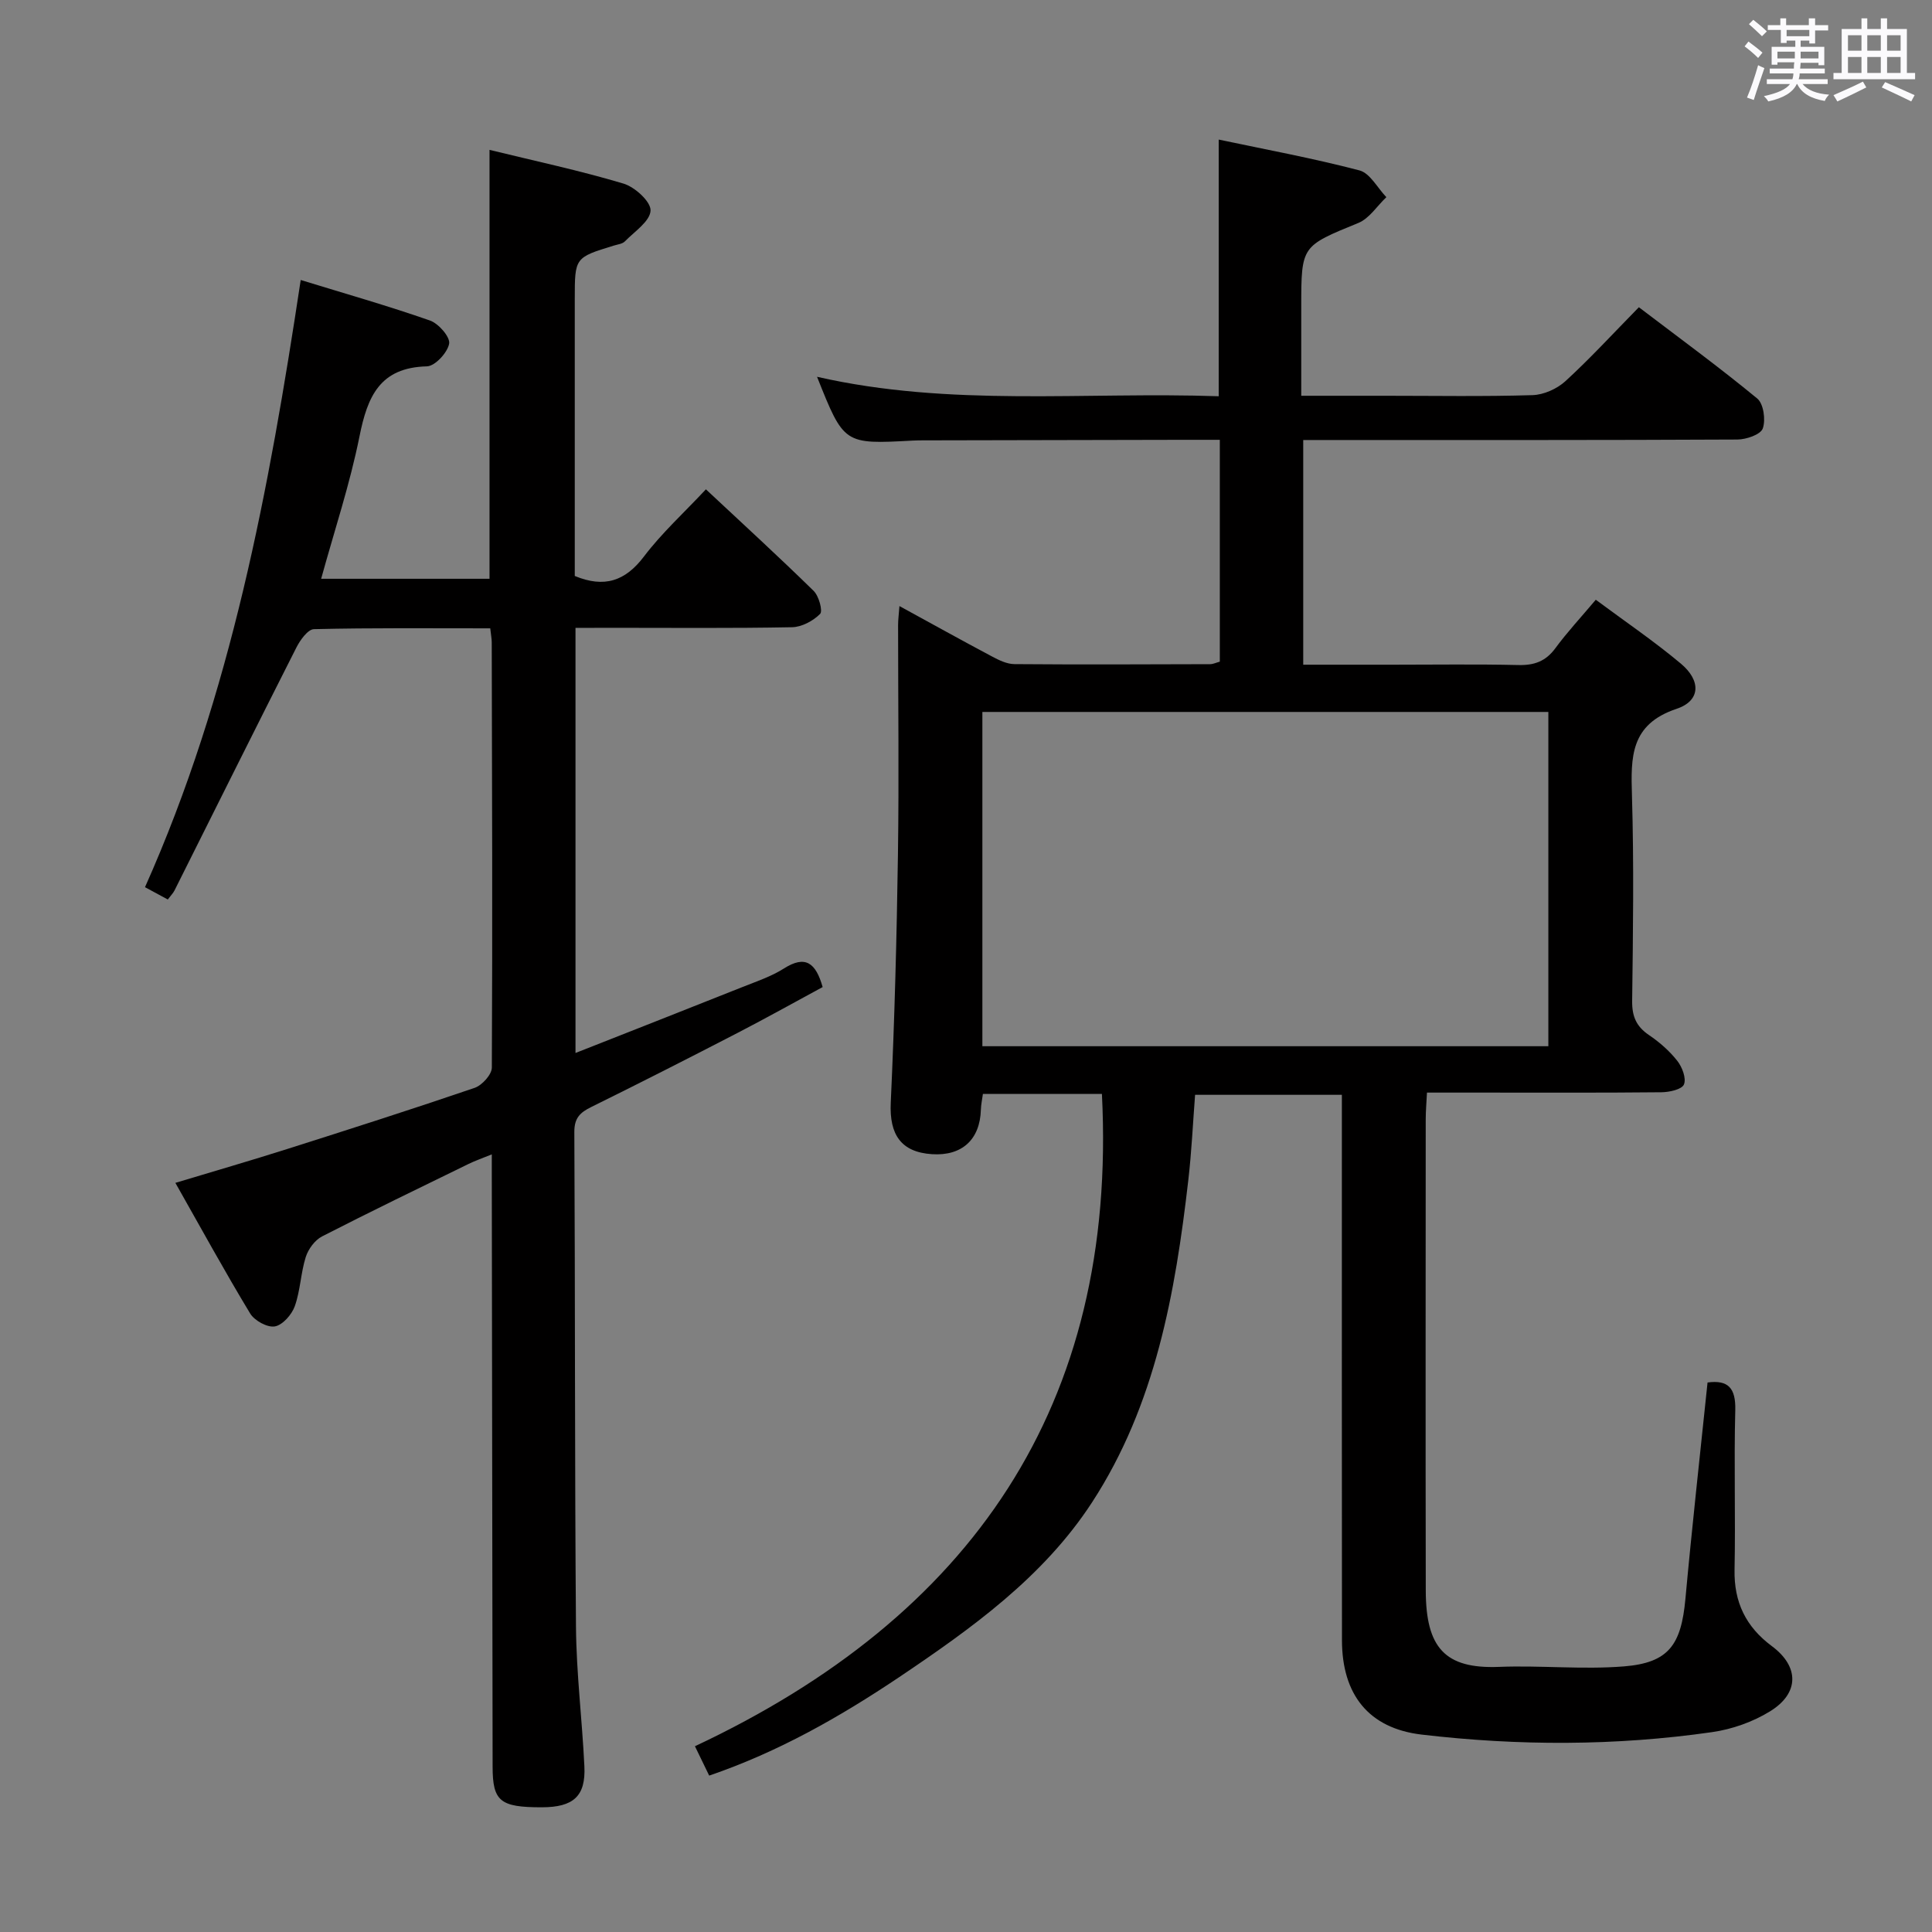 <svg enable-background="new 0 0 400 400" viewBox="0 0 400 400" xmlns="http://www.w3.org/2000/svg"><rect x="0" y="0" width="400" height="400" fill="#808080" stroke="none"/><path d="m361.2 9.6.8-1c.9.7 1.9 1.4 2.9 2.3l-.9 1.1c-1-1-2-1.8-2.8-2.4zm.5 10.6c.9-2.1 1.6-4.3 2.3-6.7.4.2.8.4 1.3.6-.7 2.1-1.5 4.3-2.2 6.6zm.4-15.2.9-.9c1 .8 2 1.6 2.8 2.4l-1 1c-.9-.9-1.8-1.7-2.7-2.5zm12.5-1.2h1.2v1.4h2.7v1.1h-2.7v2.7h-1.2v-.6h-1.8v1.3h4.9v3.8h-1.2v-.5h-3.7c0 .4-.1.9-.1 1.2h5.1v1h-5.2c0 .5-.1.9-.2 1.2h6v1h-5.2c1.1 1.3 2.9 2 5.5 2.2-.4.4-.7.8-.9 1.3-2.9-.5-4.8-1.6-5.7-3.5h-.1c-.8 1.7-2.7 2.9-5.9 3.6-.2-.4-.6-.8-.9-1.1 2.8-.6 4.6-1.4 5.4-2.5h-4.8v-1h5.3c.1-.3.2-.7.2-1.2h-4.9v-1h5c0-.4 0-.8.1-1.3h-3.5v.5h-1.2v-3.7h4.9v-1.3h-1.8v.5h-1.2v-2.7h-2.7v-1h2.6v-1.4h1.2v1.4h4.7v-1.4zm-6.6 8.3h3.6c0-.4 0-.9 0-1.4h-3.6zm1.9-4.6h4.7v-1.3h-4.7zm6.6 3.2h-3.7v1.4h3.7z" fill="#fbfafc"/><path d="m385.3 3.8h1.3v2.2h2.8v-2.2h1.3v2.2h4.1v9.1h1.7v1.3h-16.9v-1.3h1.7v-9.1h4.1v-2.2zm.4 13.1.7 1.2c-1.8.9-3.8 1.9-6 2.9-.2-.4-.5-.8-.8-1.3 2.3-1 4.3-1.9 6.1-2.8zm-3.1-6.4h2.8v-3.2h-2.8zm0 4.6h2.8v-3.3h-2.8zm4-4.6h2.8v-3.2h-2.8zm0 4.6h2.8v-3.3h-2.8zm3.7 1.9c2.1.9 4.1 1.8 6.1 2.7l-.7 1.3c-2.2-1.1-4.2-2-6.1-2.9zm3.2-9.7h-2.8v3.2h2.8v-3.1zm-2.8 7.8h2.8v-3.3h-2.8z" fill="#fbfafc"/><g fill="#010000"><path d="m146.83 367.62c-.9-1.85-1.73-3.57-2.95-6.08 57.09-26.81 87.53-70.44 84.26-135.05-7.79 0-16.04 0-24.64 0-.14 1.08-.39 2.16-.42 3.26-.18 6.19-3.92 9.62-10.13 9.21-6.44-.42-8.83-4.1-8.53-10.63.79-17.12 1.24-34.27 1.49-51.41.23-15.83.03-31.67.03-47.5 0-1.09.15-2.18.28-3.94 6.75 3.69 12.95 7.14 19.21 10.46 1.42.76 3.06 1.55 4.61 1.56 13.5.11 27 .05 40.5.01.63 0 1.25-.32 2.01-.52 0-15.2 0-30.29 0-45.93-2.72 0-5.17 0-7.62 0-17.83.03-35.67.07-53.5.11-.83 0-1.67 0-2.5.05-14.2.77-14.2.77-19.77-13.21 27.6 6.3 55.37 3.07 83.16 4.03 0-17.81 0-35.05 0-53.14 9.65 2.04 19.49 3.85 29.14 6.38 2.19.57 3.73 3.63 5.57 5.54-1.92 1.82-3.52 4.41-5.8 5.34-11.76 4.82-11.82 4.67-11.82 17.3v18.48h17.37c10.17 0 20.34.18 30.5-.13 2.33-.07 5.08-1.3 6.82-2.89 5.15-4.72 9.89-9.89 15.21-15.31 8.35 6.35 16.62 12.4 24.51 18.9 1.31 1.08 1.78 4.44 1.14 6.21-.46 1.26-3.41 2.27-5.26 2.28-28 .14-56 .1-84 .1-1.82 0-3.64 0-5.88 0v46.52h18.54c8.67 0 17.34-.13 26 .07 3.29.08 5.66-.77 7.65-3.47 2.45-3.33 5.29-6.38 8.38-10.05 6.04 4.49 12.07 8.58 17.63 13.24 4.19 3.51 4.08 7.68-.89 9.34-9.62 3.22-9.49 9.99-9.25 17.98.42 14.15.22 28.33.04 42.5-.04 3.19.85 5.28 3.47 7.06 2.18 1.47 4.25 3.28 5.87 5.34 1.02 1.29 1.91 3.64 1.38 4.9-.43 1.03-3.03 1.6-4.68 1.61-12.67.13-25.33.07-38 .07-3.32 0-6.63 0-10.52 0-.1 2.06-.26 3.81-.26 5.57-.01 32.5-.05 65 .01 97.5.02 11.82 3.93 16.28 15.17 15.83 8.61-.34 17.29.59 25.86-.1 9.28-.75 11.85-4.45 12.73-14.01 1.36-14.87 3.02-29.71 4.58-44.77 4.26-.57 5.86 1.13 5.74 5.74-.29 10.99.07 22-.15 33-.14 6.75 2.35 11.85 7.72 15.84 5.68 4.21 5.73 9.74-.35 13.49-3.56 2.2-7.88 3.73-12.03 4.32-19.99 2.87-40.09 2.86-60.11.51-10.98-1.29-16.5-8.28-16.51-19.54-.04-35.5-.02-71-.02-106.5 0-1.99 0-3.98 0-6.42-10.14 0-20.01 0-30.39 0-.45 5.82-.72 11.76-1.4 17.64-2.7 23.41-6.8 46.56-19.93 66.73-10.08 15.49-24.97 26.13-40.09 36.3-12.15 8.13-24.8 15.36-39.18 20.28zm173.74-220.22c-39.26 0-78.26 0-117.18 0v69.21h117.18c0-23.24 0-46.14 0-69.21z"/><path d="m119.15 130v88.01c11.77-4.64 23.16-9.11 34.53-13.64 2.93-1.17 6-2.19 8.63-3.86 4.45-2.83 6.59-1.16 8.01 3.85-5.77 3.12-11.64 6.4-17.61 9.49-10.05 5.2-20.14 10.33-30.29 15.34-2.32 1.14-3.52 2.27-3.51 5.17.18 34.16.07 68.32.34 102.47.08 9.63 1.28 19.24 1.74 28.87.3 6.19-2.27 8.47-8.81 8.48-8.64.01-10.18-1.24-10.19-8.38-.06-40.82-.11-81.65-.17-122.47 0-1.16 0-2.31 0-4.33-1.95.8-3.42 1.3-4.81 1.98-10.14 4.95-20.3 9.86-30.34 15.01-1.49.77-2.85 2.63-3.37 4.27-1.04 3.31-1.11 6.93-2.27 10.18-.62 1.74-2.52 3.9-4.13 4.18-1.55.27-4.22-1.2-5.11-2.68-5.24-8.66-10.1-17.54-15.48-27.04 8.05-2.43 15.63-4.62 23.15-7.01 12.97-4.12 25.93-8.26 38.81-12.66 1.54-.53 3.55-2.75 3.56-4.19.15-29.32.05-58.65-.02-87.98 0-.8-.16-1.6-.31-2.97-12.3 0-24.4-.12-36.5.17-1.26.03-2.86 2.26-3.64 3.81-8.48 16.73-16.83 33.52-25.23 50.29-.29.57-.77 1.05-1.39 1.87-1.46-.79-2.85-1.54-4.72-2.55 17.85-39.99 25.68-82.35 32.24-125.71 9.14 2.81 18.04 5.34 26.76 8.39 1.78.62 4.22 3.42 3.97 4.79-.33 1.86-2.93 4.66-4.61 4.7-9.76.24-12.3 6.26-13.95 14.49-1.98 9.87-5.19 19.5-7.94 29.49h34.86c0-29.51 0-58.89 0-88.8 9.23 2.26 18.59 4.25 27.73 6.98 2.36.7 5.7 3.75 5.61 5.59-.1 2.21-3.31 4.33-5.31 6.37-.52.54-1.52.63-2.31.88-8.07 2.48-8.07 2.47-8.07 11.08v57.32c6.1 2.52 10.45 1.09 14.34-4.05 3.67-4.85 8.26-9.02 12.81-13.89 7.63 7.13 15.09 13.96 22.31 21.03 1.08 1.06 1.93 4.17 1.33 4.77-1.45 1.45-3.81 2.72-5.82 2.75-12.49.24-24.99.12-37.49.12-2.3.02-4.6.02-7.33.02z"/></g></svg>